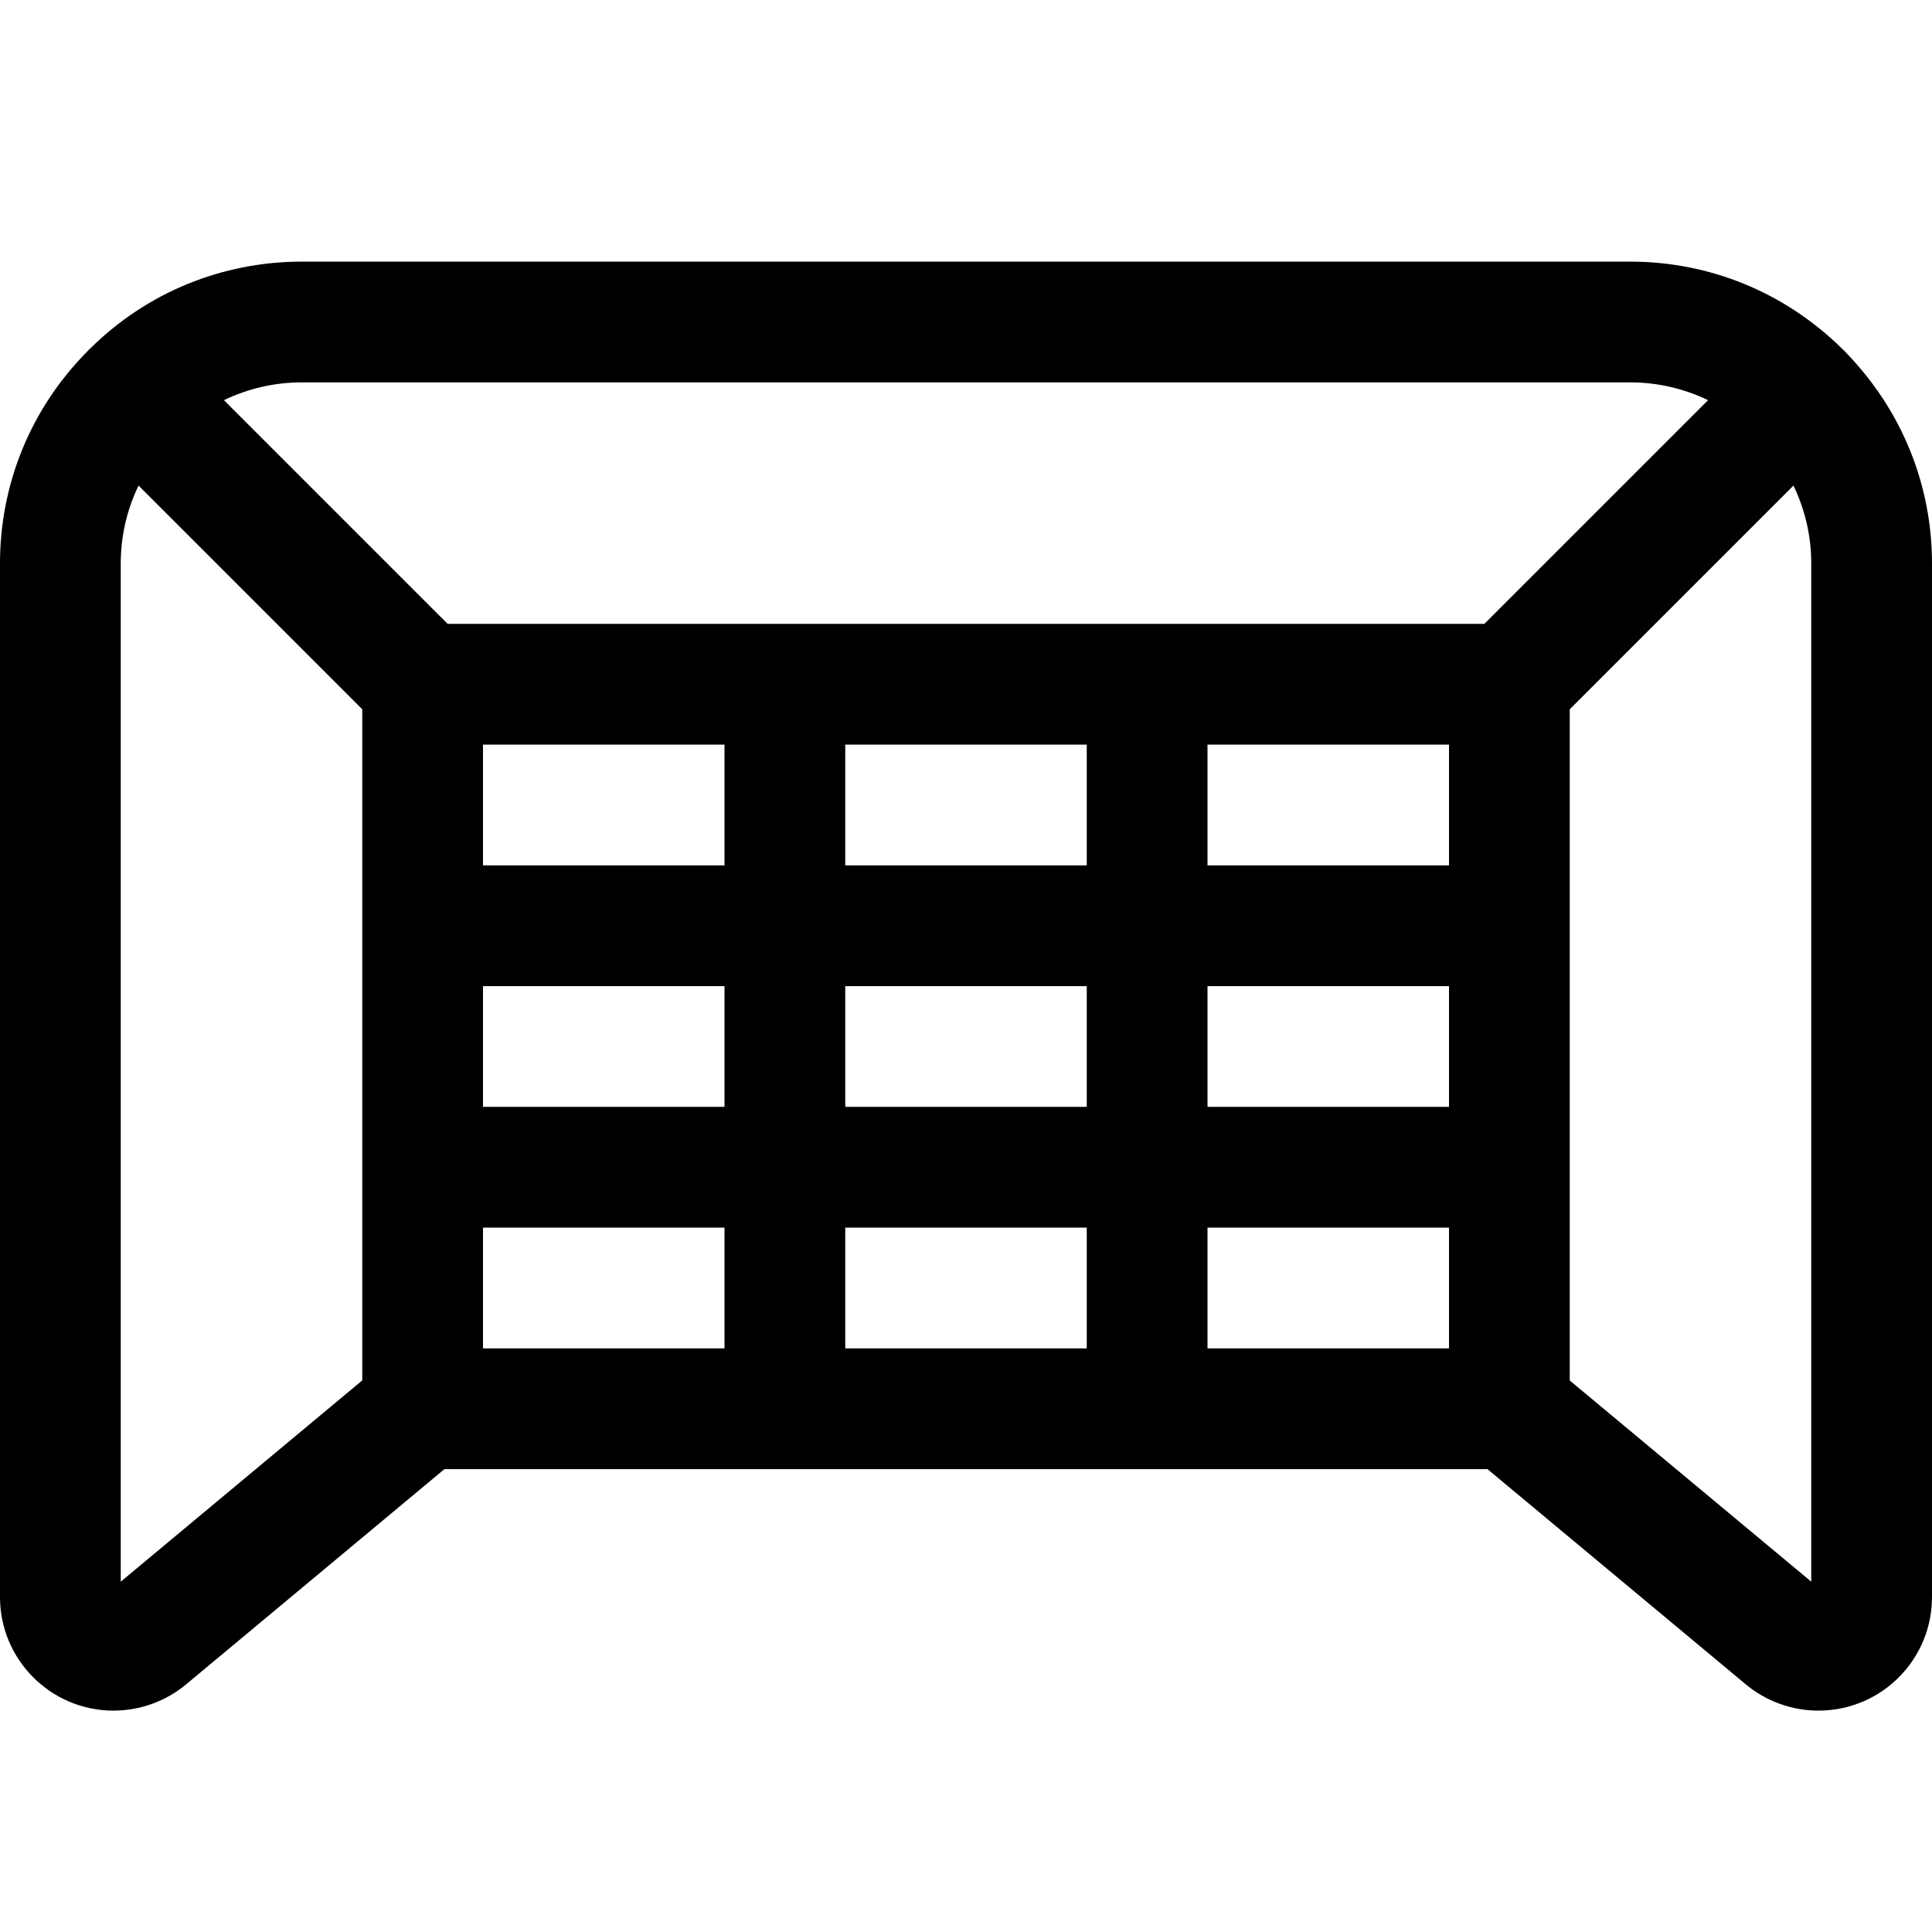 <?xml version="1.0" encoding="utf-8"?>
<!-- Generator: Adobe Illustrator 22.1.0, SVG Export Plug-In . SVG Version: 6.00 Build 0)  -->
<svg version="1.1" id="Regular" xmlns="http://www.w3.org/2000/svg" xmlns:xlink="http://www.w3.org/1999/xlink" x="0px" y="0px"
	 viewBox="0 0 24 24" style="enable-background:new 0 0 24 24;" xml:space="preserve">
<title>soccer-goal-net</title>
<g>
	<path d="M1.409,21.25C0.632,21.25,0,20.617,0,19.84V7c0-0.989,0.382-1.921,1.077-2.627c0.007-0.008,0.015-0.017,0.022-0.024
		c0.008-0.008,0.016-0.016,0.025-0.023C1.823,3.635,2.758,3.25,3.75,3.25h16.5c0.989,0,1.92,0.382,2.627,1.076
		c0.012,0.01,0.023,0.021,0.034,0.032c0.005,0.006,0.011,0.012,0.016,0.018C23.622,5.09,24,6.017,24,7v12.84
		c0,0.33-0.116,0.651-0.328,0.904c-0.269,0.322-0.663,0.506-1.083,0.506c-0.329,0-0.65-0.116-0.903-0.327l-3.208-2.673H5.521
		l-3.208,2.673C2.06,21.134,1.739,21.25,1.409,21.25C1.41,21.25,1.409,21.25,1.409,21.25z M1.721,6.032C1.576,6.333,1.5,6.661,1.5,7
		v12.648l3-2.5V8.811L1.721,6.032z M22.5,19.648V7c0-0.339-0.076-0.667-0.221-0.968L19.5,8.811v8.338L22.5,19.648z M18,16.75v-1.5
		h-3v1.5H18z M13.5,16.75v-1.5h-3v1.5H13.5z M9,16.75v-1.5H6v1.5H9z M18,13.75v-1.5h-3v1.5H18z M13.5,13.75v-1.5h-3v1.5H13.5z
		 M9,13.75v-1.5H6v1.5H9z M18,10.75v-1.5h-3v1.5H18z M13.5,10.75v-1.5h-3v1.5H13.5z M9,10.75v-1.5H6v1.5H9z M18.439,7.75
		l2.779-2.779C20.917,4.826,20.589,4.75,20.25,4.75H3.75c-0.339,0-0.667,0.076-0.968,0.221L5.561,7.75H18.439z"/>
</g>
</svg>
